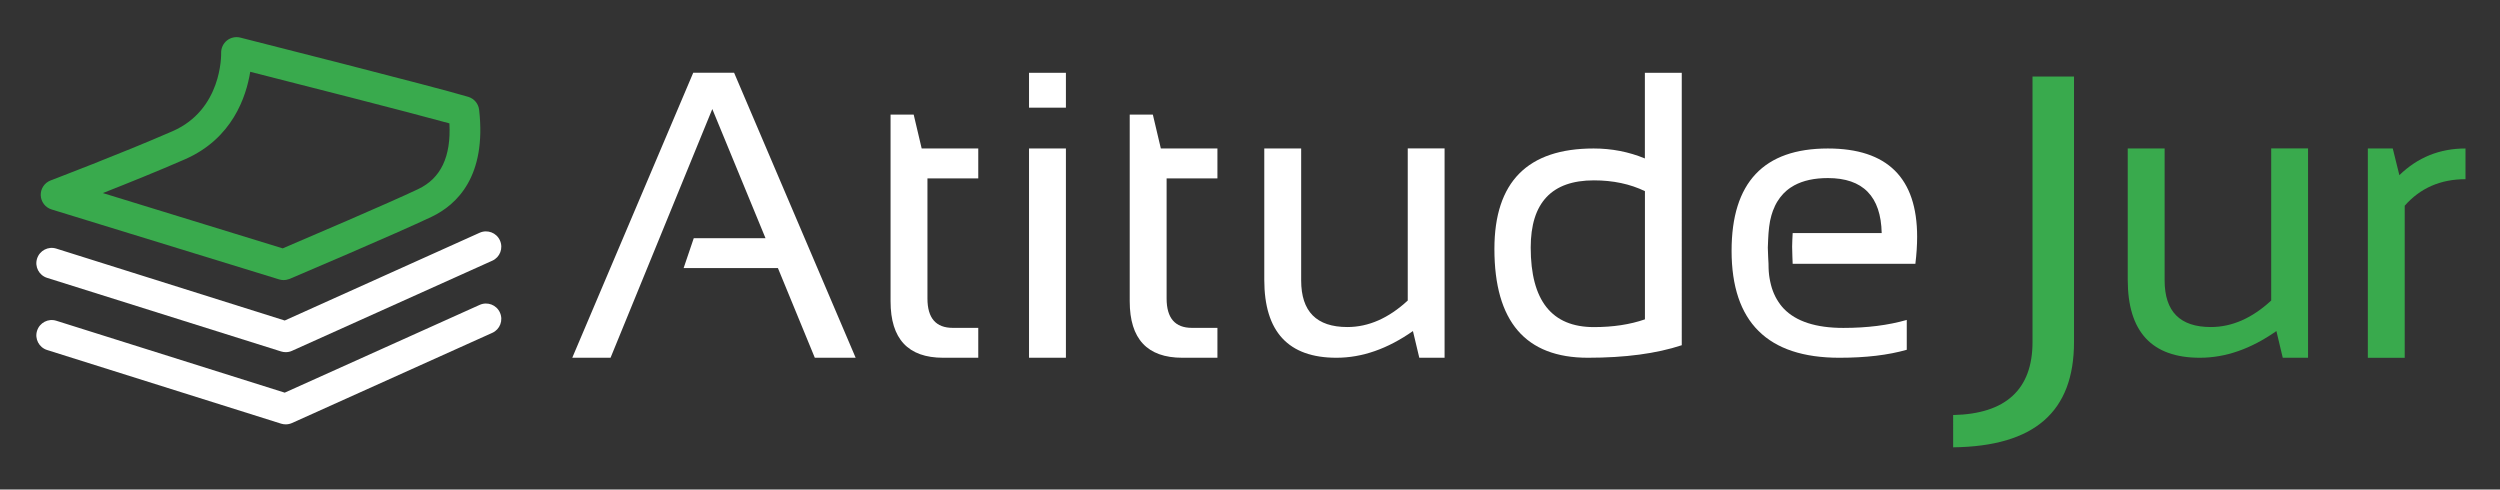 <?xml version="1.0" encoding="utf-8"?>
<!-- Generator: Adobe Illustrator 24.3.0, SVG Export Plug-In . SVG Version: 6.00 Build 0)  -->
<svg version="1.1" id="Camada_1" xmlns="http://www.w3.org/2000/svg" xmlns:xlink="http://www.w3.org/1999/xlink" x="0px" y="0px"
	 viewBox="0 0 429 84" style="enable-background:new 0 0 429 84;" xml:space="preserve">
<rect x="0" y="0" width="429" height="84" fill="#333333" stroke="none"/>
<style type="text/css">
	.st0{fill:#FFFFFF;}
	.st1{fill:#39AA4D;}
</style>
<path class="st0" d="M104.77,61.39H98.2l20.76-48.91h7.01l20.86,48.91h-7.01L133.49,46h-16.18l1.74-5.13h12.31l-9.13-22.16
	L104.77,61.39z"/>
<path class="st0" d="M152.82,19.67h3.97l1.37,5.81h9.71v5.13h-8.72v20.62c0,3.35,1.45,5.03,4.34,5.03h4.38v5.13h-6.02
	c-6.02,0-9.03-3.23-9.03-9.68V19.67z"/>
<path class="st0" d="M182.91,12.49v5.99h-6.33v-5.99H182.91z M182.91,25.48v35.91h-6.33V25.48H182.91z"/>
<path class="st0" d="M193.86,19.67h3.97l1.37,5.81h9.71v5.13h-8.72v20.62c0,3.35,1.45,5.03,4.34,5.03h4.38v5.13h-6.02
	c-6.02,0-9.03-3.23-9.03-9.68V19.67z"/>
<path class="st0" d="M247.89,25.48v35.91h-4.34l-1.09-4.58c-4.36,3.06-8.73,4.58-13.13,4.58c-8.25,0-12.38-4.46-12.38-13.37V25.48
	h6.33v22.64c0,5.34,2.64,8,7.93,8c3.63,0,7.08-1.52,10.36-4.55v-26.1H247.89z"/>
<path class="st0" d="M288.59,59.24c-4.36,1.44-9.72,2.15-16.11,2.15c-10.69,0-16.04-6.22-16.04-18.67
	c0-11.49,5.68-17.24,17.03-17.24c3.1,0,6.03,0.57,8.79,1.71V12.49h6.33V59.24z M282.27,32.8c-2.55-1.23-5.47-1.85-8.76-1.85
	c-7.23,0-10.84,3.84-10.84,11.53c0,9.1,3.61,13.65,10.84,13.65c3.28,0,6.2-0.44,8.76-1.33V32.8z"/>
<path class="st1" d="M335.16,71.22c9.04-0.19,13.62-4.4,13.62-12.53V13.13h7.12V58.7c0,11.97-6.79,17.89-20.74,18.06V71.22z"/>
<path class="st1" d="M396.06,25.48v35.91h-4.34l-1.09-4.58c-4.36,3.06-8.73,4.58-13.13,4.58c-8.25,0-12.38-4.46-12.38-13.37V25.48
	h6.33v22.64c0,5.34,2.64,8,7.93,8c3.63,0,7.08-1.52,10.36-4.55v-26.1H396.06z"/>
<path class="st1" d="M406.32,61.39V25.48h4.28l1.13,4.58c3.15-3.06,6.93-4.58,11.35-4.58v5.27c-4.29,0-7.76,1.52-10.43,4.55v26.1
	H406.32z"/>
<g>
	<path class="st0" d="M49.03,72.82c-0.27,0-0.53-0.04-0.79-0.12L8.08,60.06c-1.39-0.44-2.16-1.92-1.72-3.3
		c0.44-1.39,1.92-2.16,3.3-1.72l39.2,12.34l33.45-15.06c1.33-0.6,2.89-0.01,3.48,1.32c0.6,1.33,0.01,2.89-1.32,3.48L50.11,72.59
		C49.77,72.74,49.4,72.82,49.03,72.82z"/>
</g>
<g>
	<path class="st0" d="M49.03,60.43c-0.27,0-0.53-0.04-0.79-0.12L8.08,47.68c-1.39-0.44-2.16-1.92-1.72-3.3
		c0.44-1.39,1.92-2.16,3.3-1.72l39.2,12.34l33.45-15.06c1.33-0.6,2.89-0.01,3.48,1.32c0.6,1.33,0.01,2.89-1.32,3.48L50.11,60.2
		C49.77,60.36,49.4,60.43,49.03,60.43z"/>
</g>
<g>
	<path class="st1" d="M48.65,48.06c-0.26,0-0.52-0.04-0.77-0.12l-39.03-12c-1.08-0.33-1.82-1.31-1.86-2.43s0.65-2.15,1.7-2.55
		c0.12-0.05,12.13-4.61,20.93-8.45c8.47-3.7,8.34-13.04,8.33-13.43c-0.02-0.82,0.35-1.62,0.99-2.13c0.64-0.51,1.49-0.7,2.29-0.5
		c1.37,0.35,33.57,8.49,39.13,10.17c1.01,0.3,1.74,1.18,1.86,2.23c1.29,11.36-3.75,16.26-8.19,18.37
		c-5.95,2.83-23.58,10.32-24.33,10.64C49.35,47.99,49,48.06,48.65,48.06z M17.65,33.13l30.86,9.49c3.72-1.59,18.14-7.74,23.25-10.17
		c3.89-1.85,5.66-5.55,5.36-11.28c-6.94-1.92-26.61-6.93-34.18-8.85c-0.69,4.28-3.06,11.46-11.21,15.02
		C27.2,29.32,21.84,31.48,17.65,33.13z"/>
</g>
<path class="st0" d="M304.01,49.3c-0.04-0.13-0.08-0.26-0.11-0.39C303.93,49.04,303.97,49.17,304.01,49.3z"/>
<path class="st0" d="M304.19,49.84c-0.05-0.13-0.09-0.27-0.14-0.4C304.1,49.57,304.14,49.71,304.19,49.84z"/>
<path class="st0" d="M303.86,48.73c-0.03-0.13-0.06-0.25-0.09-0.38C303.8,48.48,303.83,48.61,303.86,48.73z"/>
<path class="st0" d="M304.39,50.35c-0.06-0.13-0.11-0.27-0.16-0.4C304.28,50.09,304.34,50.22,304.39,50.35z"/>
<path class="st0" d="M303.55,46.88c-0.01-0.11-0.02-0.21-0.03-0.32C303.53,46.67,303.54,46.77,303.55,46.88z"/>
<path class="st0" d="M303.5,46.17c0-0.09-0.01-0.17-0.01-0.26C303.48,46,303.49,46.09,303.5,46.17z"/>
<path class="st0" d="M303.63,47.53c-0.02-0.12-0.03-0.23-0.05-0.35C303.59,47.3,303.61,47.41,303.63,47.53z"/>
<path class="st0" d="M303.73,48.15c-0.02-0.12-0.05-0.25-0.07-0.37C303.68,47.9,303.71,48.02,303.73,48.15z"/>
<path class="st0" d="M306.1,52.95c-0.11-0.12-0.23-0.24-0.33-0.37C305.87,52.71,305.99,52.84,306.1,52.95z"/>
<path class="st0" d="M305.76,52.58c-0.11-0.12-0.21-0.25-0.3-0.38C305.55,52.33,305.65,52.45,305.76,52.58z"/>
<path class="st0" d="M304.87,51.31c-0.08-0.13-0.15-0.26-0.22-0.4C304.72,51.05,304.79,51.18,304.87,51.31z"/>
<path class="st0" d="M304.62,50.84c-0.07-0.13-0.13-0.27-0.19-0.4C304.49,50.58,304.55,50.71,304.62,50.84z"/>
<path class="st0" d="M305.44,52.18c-0.1-0.13-0.19-0.26-0.27-0.39C305.25,51.92,305.34,52.05,305.44,52.18z"/>
<path class="st0" d="M305.14,51.76c-0.09-0.13-0.17-0.26-0.25-0.4C304.98,51.49,305.06,51.63,305.14,51.76z"/>
<path class="st0" d="M303.97,36.94c0.08-0.26,0.16-0.52,0.25-0.77C304.13,36.42,304.05,36.67,303.97,36.94z"/>
<path class="st0" d="M304.98,34.56c0.28-0.47,0.61-0.9,0.97-1.28C305.59,33.67,305.26,34.1,304.98,34.56z"/>
<path class="st0" d="M305.96,33.27c0.18-0.19,0.36-0.36,0.56-0.53C306.33,32.9,306.14,33.08,305.96,33.27z"/>
<path class="st0" d="M306.55,32.71c0.19-0.17,0.4-0.32,0.61-0.47C306.95,32.38,306.75,32.54,306.55,32.71z"/>
<polygon class="st0" points="303.47,45.25 303.47,45.25 303.47,45.25 "/>
<path class="st0" d="M307.2,32.21c0.22-0.15,0.44-0.28,0.67-0.41C307.64,31.93,307.41,32.07,307.2,32.21z"/>
<path class="st0" d="M303.47,39.98c0.02-0.34,0.06-0.67,0.1-1C303.52,39.31,303.49,39.64,303.47,39.98z"/>
<path class="st0" d="M303.57,38.9c0.04-0.31,0.09-0.61,0.14-0.9C303.66,38.29,303.61,38.59,303.57,38.9z"/>
<path class="st0" d="M303.74,37.88c0.06-0.28,0.12-0.56,0.2-0.82C303.86,37.33,303.8,37.6,303.74,37.88z"/>
<path class="st0" d="M304.6,35.28c0.12-0.24,0.24-0.48,0.38-0.7C304.84,34.8,304.71,35.03,304.6,35.28z"/>
<path class="st0" d="M304.26,36.07c0.09-0.25,0.2-0.5,0.31-0.73C304.45,35.57,304.35,35.82,304.26,36.07z"/>
<path class="st0" d="M328.98,40.63c0-10.1-5.11-15.15-15.32-15.15c-11.01,0-16.52,5.85-16.52,17.54c0,12.24,6.17,18.37,18.5,18.37
	c4.54,0,8.39-0.46,11.56-1.37V54.9c-3.17,0.91-6.79,1.37-10.88,1.37c-4.69,0-8.1-1.1-10.22-3.3c0,0,0,0,0,0
	c-0.11-0.12-0.23-0.24-0.33-0.37c0,0-0.01-0.01-0.01-0.01c-0.11-0.12-0.21-0.25-0.3-0.38c0-0.01-0.01-0.01-0.01-0.02
	c-0.1-0.13-0.19-0.26-0.27-0.39c-0.01-0.01-0.01-0.02-0.02-0.03c-0.09-0.13-0.17-0.26-0.25-0.4c-0.01-0.02-0.02-0.03-0.03-0.05
	c-0.08-0.13-0.15-0.26-0.22-0.4c-0.01-0.02-0.02-0.04-0.03-0.07c-0.07-0.13-0.13-0.27-0.19-0.4c-0.01-0.03-0.02-0.06-0.04-0.09
	c-0.06-0.13-0.11-0.27-0.16-0.4c-0.01-0.04-0.03-0.07-0.04-0.11c-0.05-0.13-0.09-0.27-0.14-0.4c-0.01-0.05-0.03-0.09-0.04-0.14
	c-0.04-0.13-0.08-0.26-0.11-0.39c-0.01-0.06-0.03-0.11-0.04-0.17c-0.03-0.13-0.06-0.25-0.09-0.38c-0.01-0.07-0.03-0.14-0.04-0.2
	c-0.02-0.12-0.05-0.25-0.07-0.37c-0.01-0.08-0.02-0.16-0.04-0.25c-0.02-0.12-0.03-0.23-0.05-0.35c-0.01-0.1-0.02-0.2-0.03-0.3
	c-0.01-0.11-0.02-0.21-0.03-0.32c-0.01-0.13-0.02-0.26-0.02-0.39c0-0.09-0.01-0.17-0.01-0.26c-0.01-0.22-0.01-0.44-0.01-0.66
	c0,0,0,0,0,0l0,0l0,0c0,0-0.12-2.08-0.12-2.77c0-0.62,0.12-2.5,0.12-2.5c0,0,0,0,0,0c0.02-0.34,0.06-0.67,0.1-1
	c0-0.03,0.01-0.06,0.01-0.09c0.04-0.31,0.09-0.61,0.14-0.9c0.01-0.04,0.01-0.08,0.02-0.12c0.06-0.28,0.12-0.56,0.2-0.82
	c0.01-0.04,0.02-0.08,0.03-0.12c0.08-0.26,0.16-0.52,0.25-0.77c0.01-0.03,0.03-0.07,0.04-0.1c0.09-0.25,0.2-0.5,0.31-0.73
	c0.01-0.02,0.02-0.04,0.03-0.06c0.12-0.24,0.24-0.48,0.38-0.7c0,0,0-0.01,0.01-0.01c0.28-0.47,0.61-0.9,0.97-1.28
	c0-0.01,0.01-0.01,0.01-0.02c0.18-0.19,0.36-0.36,0.56-0.53c0.01-0.01,0.02-0.02,0.03-0.03c0.19-0.17,0.4-0.32,0.61-0.47
	c0.01-0.01,0.02-0.02,0.03-0.02c0.22-0.15,0.44-0.28,0.67-0.41c0.01,0,0.01-0.01,0.02-0.01c1.53-0.83,3.45-1.25,5.77-1.25
	c6.02,0,9.1,3.15,9.23,9.44h-15.27c0,0.02,0,0.04-0.01,0.07c-0.03,0.48-0.09,1.81-0.09,2.25c0,0.7,0.09,2.87,0.09,2.89l0,0.03v0.03
	l0,0h21.06C328.88,43.61,328.98,42.07,328.98,40.63z"/>
</svg>
